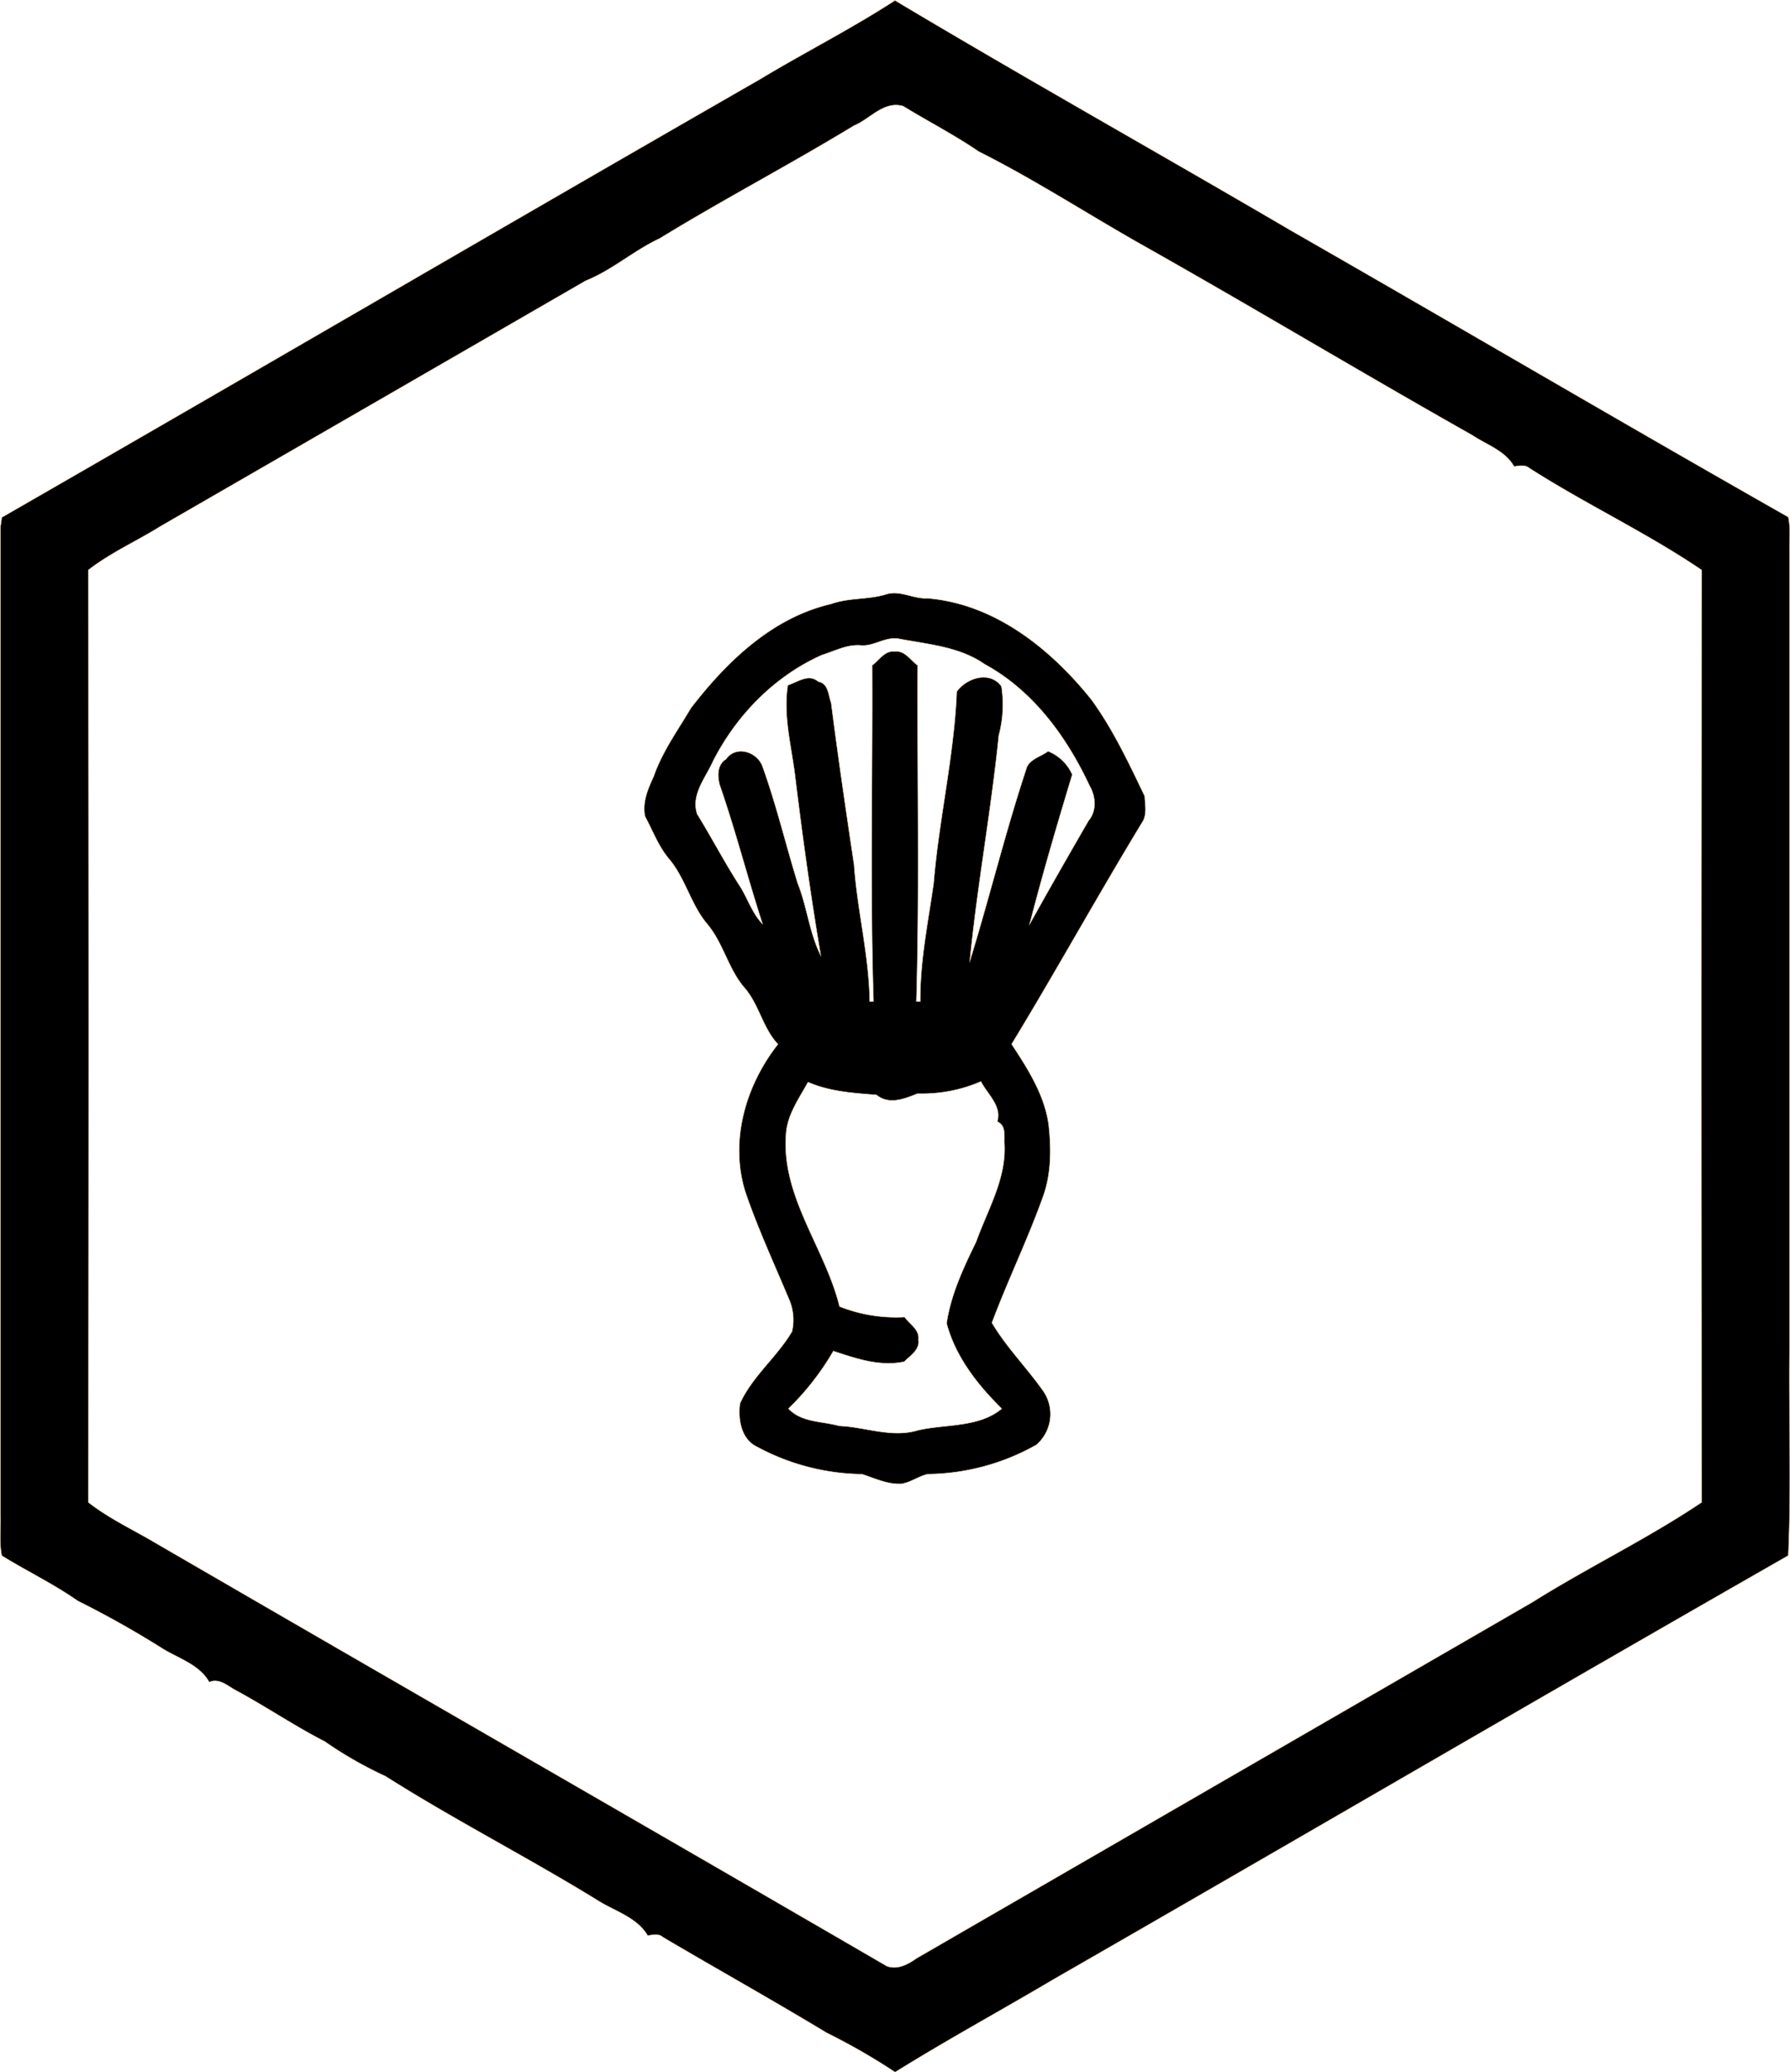 <svg xmlns="http://www.w3.org/2000/svg" viewBox="0 0 338.88 392.21" width="338.88" height="392.21"><defs><style>.cls-1{stroke:#f3cca5;stroke-miterlimit:10.43;stroke-width:0.09px;}</style></defs><title>new_logo_black</title><g id="Layer_2" data-name="Layer 2"><g id="Layer_1-2" data-name="Layer 1"><path class="cls-1 svg-elem-1" d="M143.87,15c8.45-5.09,17.28-9.55,25.57-14.92,24.8,14.82,50,28.92,74.95,43.54,31.43,18,62.68,36.36,94.17,54.24.47,2.22.17,4.52.24,6.78q0,75,0,150c-.17,13.25.35,26.56-.24,39.77-46.48,26.56-92.72,53.57-139.15,80.24-9.95,5.89-20.13,11.43-29.95,17.54a119.91,119.91,0,0,0-13-7.47c-10.21-6.18-20.67-12-30.94-18.07-.83-.76-1.94-.43-2.91-.32-2-3.4-6.09-4.57-9.28-6.54-13.27-8.18-27.18-15.27-40.35-23.61a75.47,75.47,0,0,1-11.49-6.57c-5.85-3-11.33-6.74-17.14-9.85-1.43-.84-3-2.19-4.74-1.39-1.8-3.24-5.61-4.42-8.63-6.22A185.72,185.72,0,0,0,14.73,303c-4.59-3.22-9.64-5.62-14.4-8.57-.51-2.55-.16-5.19-.24-7.77q0-93.53,0-187c.06-.43.19-1.3.25-1.74C48.27,70.37,96,42.48,143.87,15Zm17.69,8.85c-12.08,7.34-24.61,13.9-36.68,21.29-4.89,2.28-9,6-14,8Q70.63,76.4,30.39,99.61c-4.52,2.82-9.46,5-13.67,8.28q.16,88.21,0,176.44c3.83,3,8.26,5.07,12.43,7.52,46.21,26.83,92.56,53.42,138.76,80.27,2,.72,4-.33,5.61-1.49q58.29-33.7,116.59-67.4c10.51-6.6,21.78-12,32.05-18.9q-.15-88.21,0-176.44c-10.45-7.09-22-12.48-32.61-19.28-.83-.7-1.95-.44-2.91-.32-1.7-3-5.19-4.1-7.9-5.91-21.26-12-42.16-24.57-63.43-36.54-10-5.7-19.75-12-30.05-17.17C180.67,25.52,175.71,23,171,20.1,167.28,19,164.69,22.61,161.56,23.83Z"></path><path class="cls-1 svg-elem-2" d="M157.32,114.31c3.33-1.2,6.94-.8,10.31-1.79,2.65-.93,5.2.83,7.87.71,12.77,1,23.42,9.55,31.15,19.21,4.1,5.65,7.07,12,10.07,18.25.06,1.53.43,3.24-.3,4.66-8.52,14-16.4,28.3-24.9,42.27,3.06,4.66,6.17,9.5,7,15.13.51,4.58.54,9.36-1.06,13.75-2.89,8.09-6.66,15.82-9.67,23.86,2.81,4.72,6.71,8.59,9.84,13.09a7.7,7.7,0,0,1-1.41,10A42.8,42.8,0,0,1,175.69,279c-1.77.37-3.26,1.57-5.05,1.84-2.62.14-5-1.05-7.45-1.83a43,43,0,0,1-19.91-5.2c-3-1.45-3.58-5.22-3.19-8.19,2.35-5.15,7-8.79,9.85-13.61a9.84,9.84,0,0,0-.38-5.66c-2.86-6.86-6-13.61-8.42-20.65-3.08-9.68,0-20.26,6.14-28.07-2.85-3-3.57-7.48-6.3-10.64-3.08-3.54-4-8.36-7-12-3.22-3.74-4.2-8.84-7.44-12.57-1.94-2.37-3-5.27-4.43-7.91-.53-2.66.52-5.15,1.62-7.5,1.62-4.7,4.56-8.76,7.07-13C137.56,125.24,146.14,116.91,157.32,114.31Zm5.65,7.84c-2.58-.23-4.93,1.07-7.33,1.81-9,4-16.19,11.38-20.65,20.11-1.38,3.14-4.22,6.31-3,10,2.69,4.37,5.07,8.92,7.83,13.25,1.66,2.43,2.46,5.4,4.54,7.55-2.84-8.75-5.11-17.68-8.13-26.37-.43-1.7-.46-3.78,1.22-4.82,1.85-2.65,5.78-1.47,6.87,1.27,2.64,7.29,4.42,14.84,6.71,22.24,1.77,4.45,2.2,9.35,4.36,13.66-1.89-11.13-3.44-22.34-4.81-33.53-.67-5.85-2.37-11.71-1.43-17.64,1.85-.58,3.92-2.26,5.76-.68,1.95.36,1.87,2.46,2.44,4,1.31,10.24,2.82,20.49,4.35,30.71.6,8.64,2.84,17.12,2.95,25.82l.72,0c-.67-21.19-.16-42.41-.26-63.6,1.36-1,2.4-2.87,4.31-2.62,1.9-.25,2.95,1.67,4.32,2.62-.1,21.2.36,42.41-.25,63.6l.73,0c-.06-7.52,1.47-14.92,2.53-22.31,1-12.16,3.88-24.14,4.38-36.32,1.87-2.63,6.29-4,8.46-1a22.62,22.62,0,0,1-.5,9.3c-1.45,14.29-4.09,28.45-5.49,42.74,3.7-12,6.69-24.3,10.64-36.25.46-2,2.75-2.42,4.18-3.51A8.46,8.46,0,0,1,203,146.6c-2.85,9.39-5.62,18.84-8.08,28.35,3.65-6.59,7.4-13.12,11.17-19.64,1.57-1.84,1.35-4.62.18-6.6-4.33-9.27-10.69-18-19.86-23-4.75-3.31-10.61-3.74-16.12-4.79C167.69,120.38,165.5,122.36,163,122.15Zm-10,82.67c-1.72,3.13-3.95,6.2-4.16,9.89-.91,11.83,7.43,21.53,10.13,32.56a29,29,0,0,0,12.32,2c.94,1.35,2.88,2.37,2.62,4.28.31,1.92-1.56,3-2.67,4.16-4.59,1-9.12-.58-13.44-2a50.16,50.16,0,0,1-8.5,10.89c2.46,2.64,6.38,2.36,9.63,3.27,5,.21,9.94,2.34,14.91.82,5.23-1.2,11.51-.47,15.84-4.08-4.59-4.53-8.75-9.81-10.44-16.15.81-5.49,3.19-10.51,5.59-15.44,2.14-6,5.72-11.88,5.36-18.49-.11-1.5.38-3.51-1.36-4.24.89-3-1.85-5.16-3.09-7.6a28.06,28.06,0,0,1-12,2.29c-2.49,1-5.4,2.19-7.79.24C161.54,206.89,157.06,206.59,153,204.82Z"></path></g></g></svg>